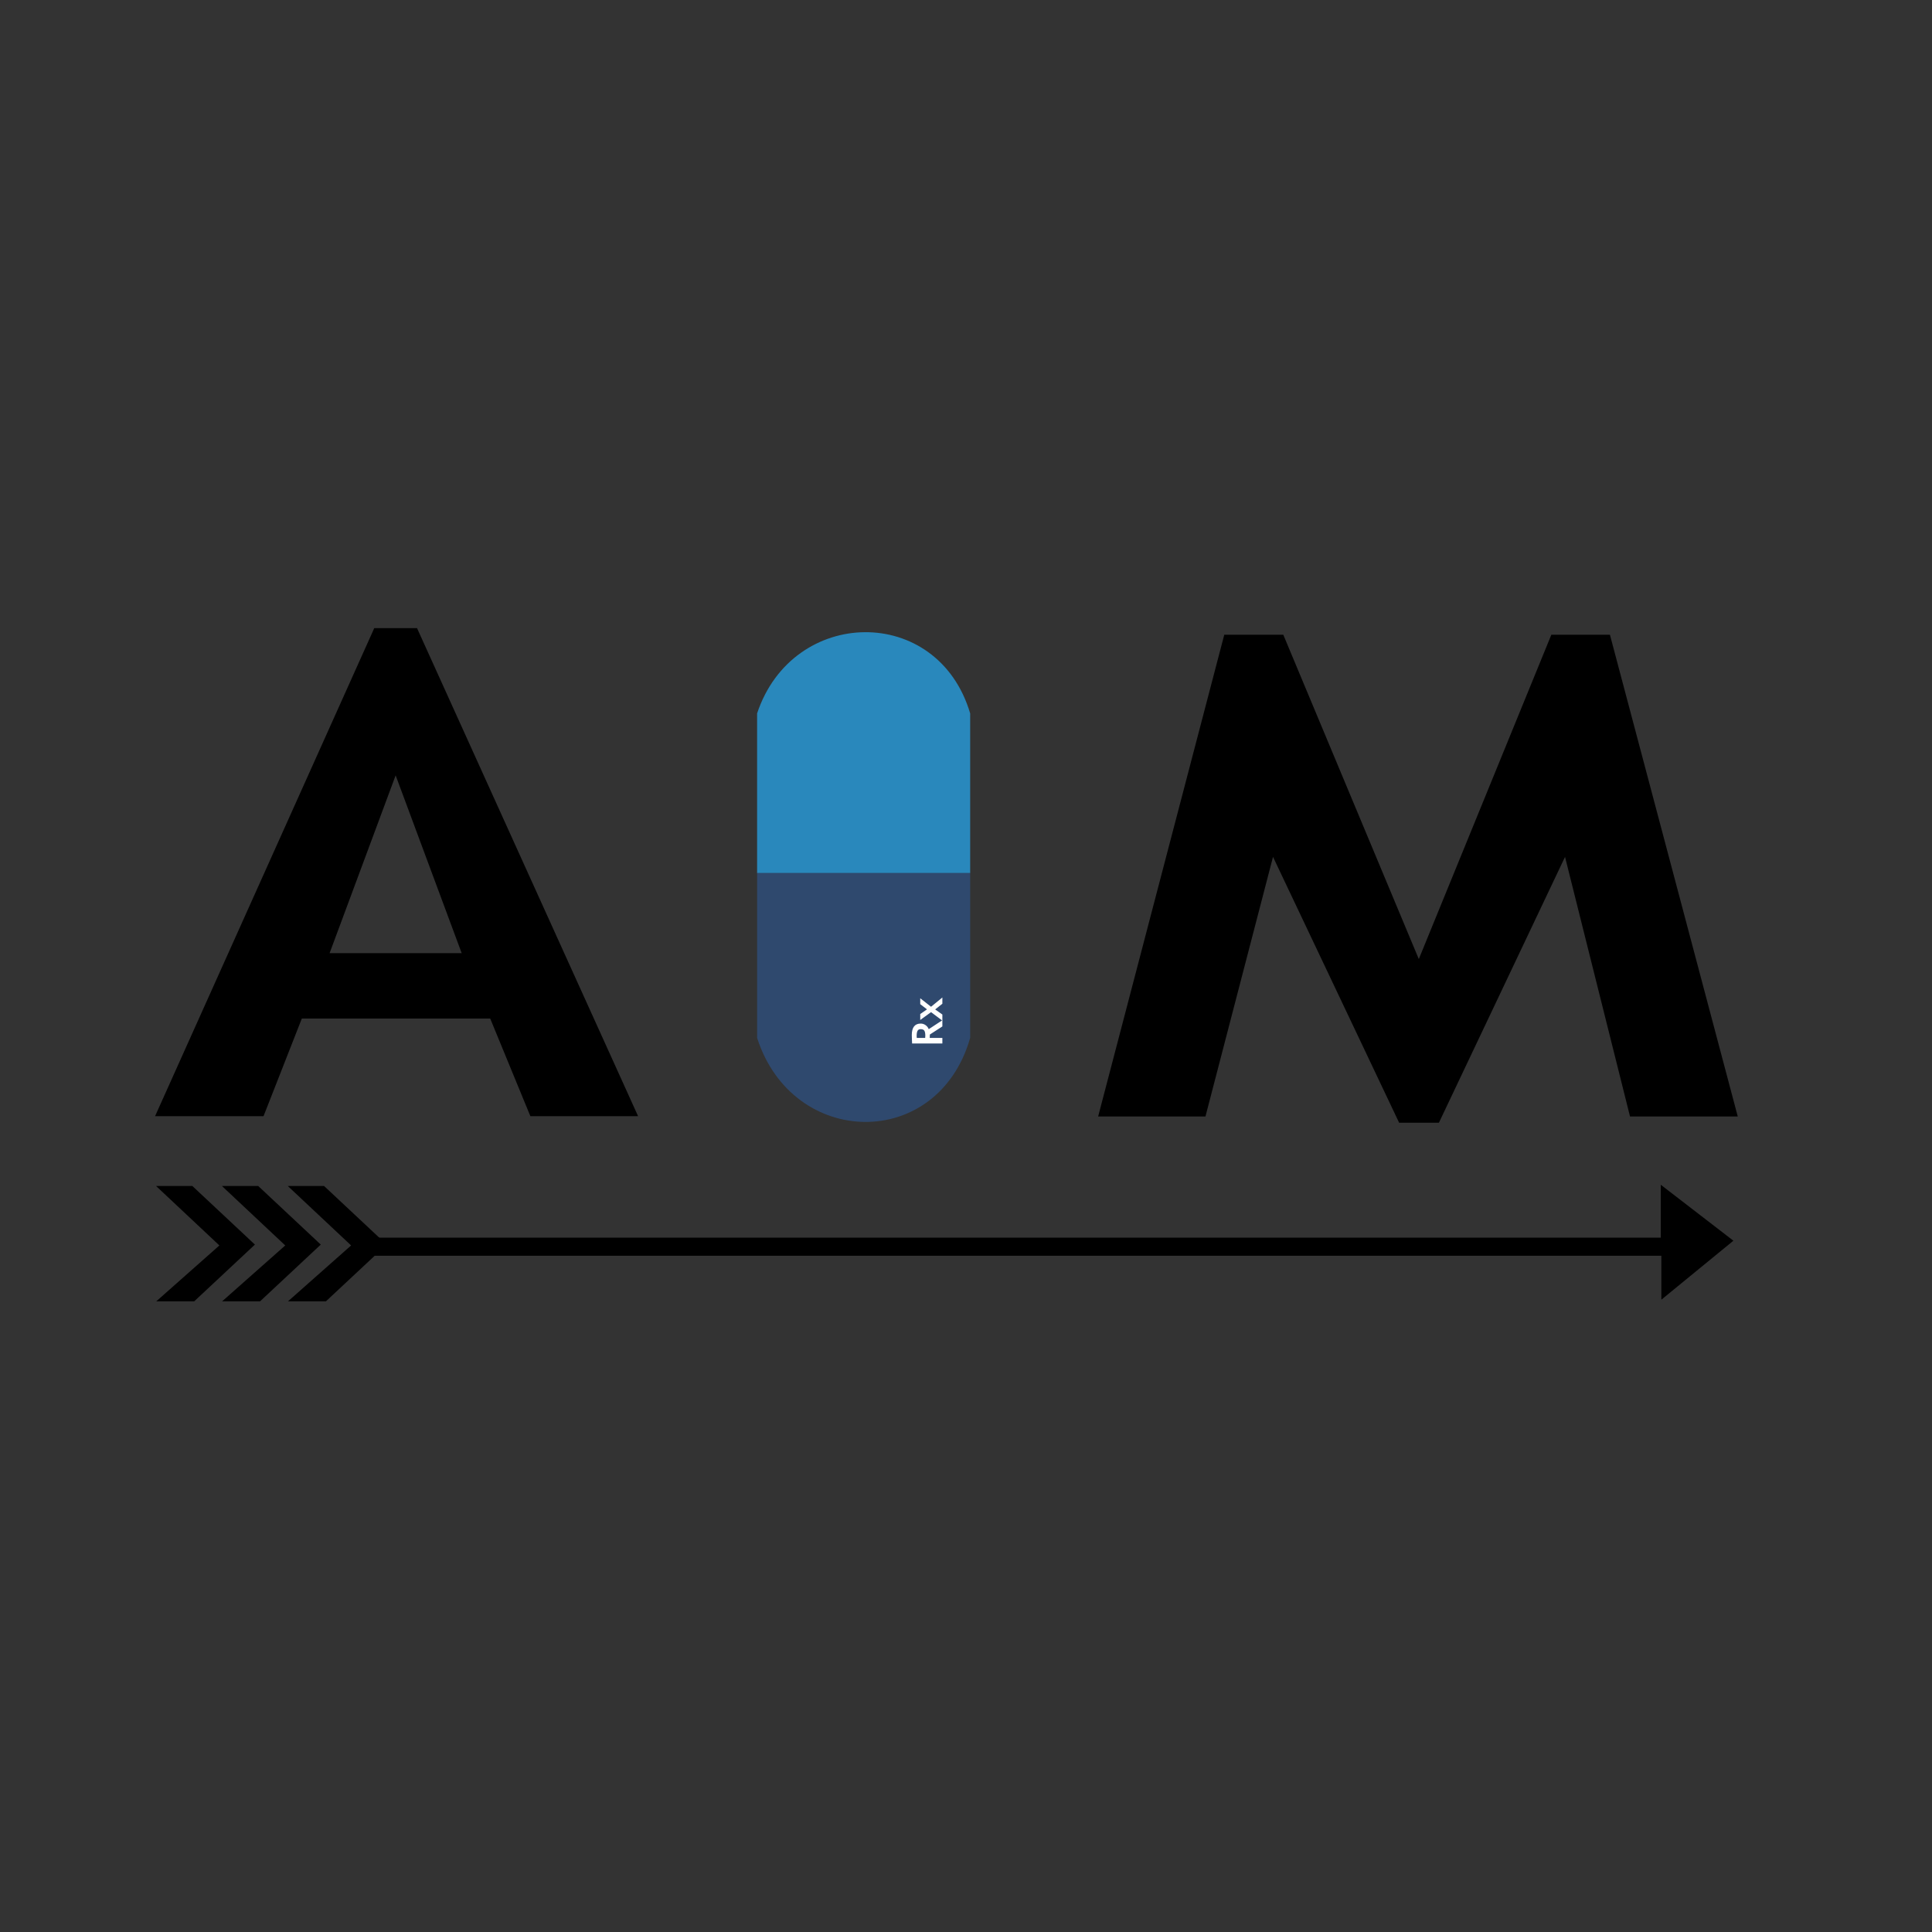 <?xml version="1.0" encoding="UTF-8" standalone="no"?>
<!DOCTYPE svg PUBLIC "-//W3C//DTD SVG 1.1//EN" "http://www.w3.org/Graphics/SVG/1.1/DTD/svg11.dtd">
<svg width="100%" height="100%" viewBox="0 0 528 528" version="1.1" xmlns="http://www.w3.org/2000/svg" xmlns:xlink="http://www.w3.org/1999/xlink" xml:space="preserve" xmlns:serif="http://www.serif.com/" style="fill-rule:evenodd;clip-rule:evenodd;stroke-linejoin:round;stroke-miterlimit:1.414;">
    <rect x="0" y="0" width="528" height="528" fill="#333333" stroke="none"/>
    <g id="victraim" transform="matrix(1,0,0,1,0,60)">
        <g transform="matrix(1,0,0,-1.035,3,330.215)">
            <path d="M203.277,146.577L262.139,146.577L262.139,102.97C253.285,72.997 213.608,73.753 203.912,102.97L203.912,146.577" style="fill:rgb(47,73,110);"/>
        </g>
        <g transform="matrix(1,0,0,1,3,32)">
            <path d="M203.277,146.577L262.139,146.577L262.139,102.97C253.285,72.997 213.608,73.753 203.912,102.97L203.912,146.577" style="fill:rgb(41,136,188);"/>
        </g>
        <g transform="matrix(6.12323e-17,-1,1,6.12323e-17,63.06,470.495)">
            <path d="M249.982,194.481L247.774,191.066C247.552,191.062 247.242,191.049 246.843,191.026L246.843,194.481L245.319,194.481L245.319,186.211C245.401,186.211 245.719,186.197 246.273,186.168C246.826,186.14 247.272,186.126 247.611,186.126C249.711,186.126 250.761,186.939 250.761,188.565C250.761,189.054 250.616,189.5 250.326,189.903C250.036,190.306 249.671,190.59 249.231,190.755L251.676,194.481L249.982,194.481ZM246.843,187.487L246.843,189.784C247.114,189.807 247.321,189.818 247.464,189.818C248.077,189.818 248.526,189.732 248.81,189.559C249.095,189.385 249.237,189.049 249.237,188.548C249.237,188.141 249.084,187.857 248.779,187.695C248.474,187.534 247.995,187.453 247.34,187.453C247.182,187.453 247.016,187.464 246.843,187.487Z" style="fill:white;fill-rule:nonzero;"/>
            <path d="M256.181,194.481L254.628,192.511L253.234,194.481L251.563,194.481L253.883,191.388L251.749,188.435L253.369,188.435L254.645,190.281L256.068,188.435L257.677,188.435L255.356,191.388L257.891,194.481L256.181,194.481Z" style="fill:white;fill-rule:nonzero;"/>
        </g>
        <g transform="matrix(1,0,0,1,3,32)">
            <path d="M39.649,232.122L49.565,232.122L66.665,248.136L50.069,263.645L39.705,263.645L56.957,248.37L39.649,232.122"/>
        </g>
        <g transform="matrix(1,0,0,1,21,32)">
            <path d="M39.649,232.122L49.565,232.122L66.665,248.136L50.069,263.645L39.705,263.645L56.957,248.37L39.649,232.122"/>
        </g>
        <g transform="matrix(1,0,0,1,39,32)">
            <path d="M39.649,232.122L49.565,232.122L66.665,248.136L50.069,263.645L39.705,263.645L56.957,248.37L39.649,232.122"/>
        </g>
        <g transform="matrix(1.005,0,0,1,0.505,32)">
            <path d="M100.939,246.251L451.115,246.251L451.115,231.785L470.863,247.076L451.275,263.194L451.275,251.183L100.333,251.183L100.939,246.251"/>
        </g>
        <g transform="matrix(1.301,0,0,1,247.151,32)">
            <path d="M175.07,213.13L152.437,213.13L138.785,142.177L112.29,214.837L103.937,214.837L77.442,142.177L63.252,213.13L40.708,213.13L67.204,81.463L79.598,81.463L108.069,170.11L135.911,81.463L148.216,81.463L175.07,213.13Z" style="fill-rule:nonzero;"/>
        </g>
        <g transform="matrix(1.142,0,0,1,-2.571,32)">
            <path d="M129.175,213.041L119.565,186.366L74.479,186.366L65.317,213.041L39.361,213.041L91.813,79.667L102.051,79.667L154.952,213.041L129.175,213.041ZM96.932,119.904L81.125,168.493L112.739,168.493L96.932,119.904Z" style="fill-rule:nonzero;"/>
        </g>
    </g>
</svg>
